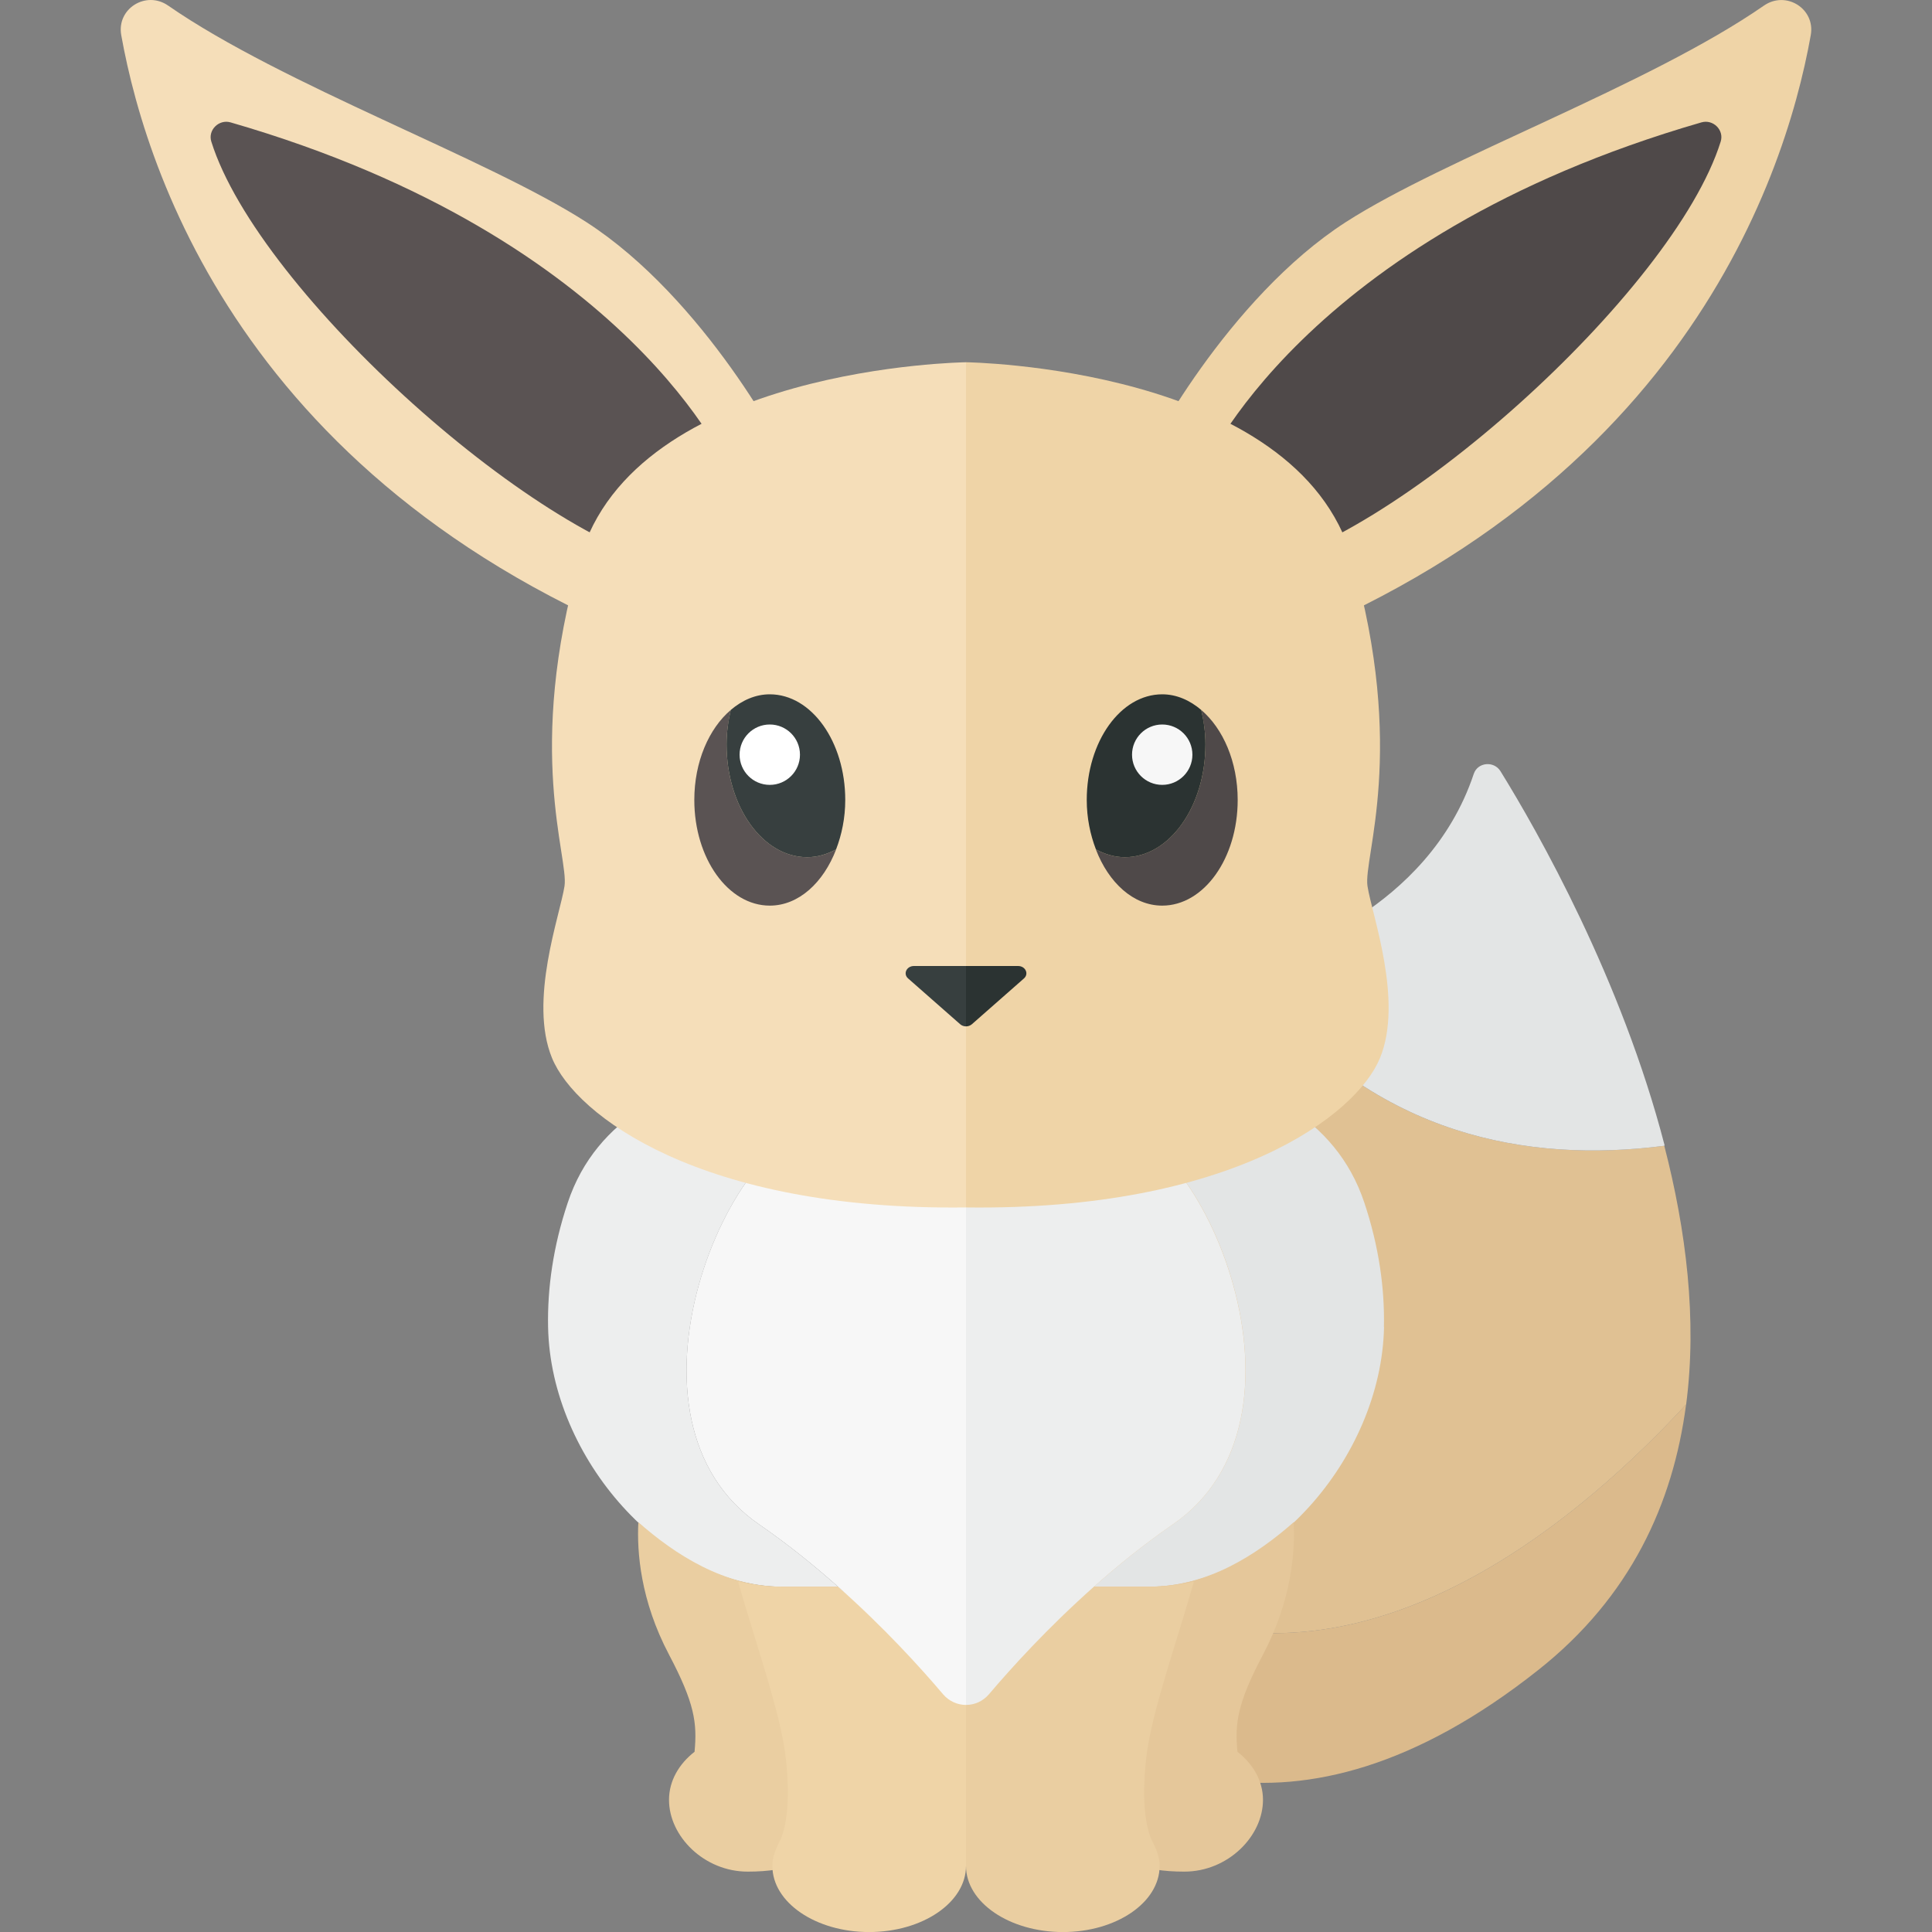 <?xml version="1.0" encoding="utf-8"?>
<!-- Generator: Adobe Illustrator 23.0.6, SVG Export Plug-In . SVG Version: 6.00 Build 0)  -->
<svg version="1.1" xmlns="http://www.w3.org/2000/svg" xmlns:xlink="http://www.w3.org/1999/xlink" x="0px" y="0px" width="32px"
	 height="32px" viewBox="0 0 32 32" enable-background="new 0 0 32 32" xml:space="preserve">
<rect x="0" y="0" width="32" height="32" fill="#808080" stroke="none"/>
<g id="icons">
	<g>
		<g>
			<path fill="#DBBA8C" d="M25.484,27.656c1.523-1.207,2.228-2.753,2.443-4.394c-1.684,1.823-4.832,4.502-8.196,3.613
				c-1.689-0.446-2.477,0.045-2.797,0.875C18.446,29.243,21.38,30.911,25.484,27.656z"/>
			<g>
				<path fill="#E0C193" d="M20.87,16.443l-0.026,0.051l-5.078,9.787c0,0,0.402,0.712,1.169,1.469
					c0.321-0.831,1.109-1.322,2.797-0.875c3.364,0.889,6.512-1.79,8.196-3.613c0.184-1.409,0-2.883-0.362-4.284
					C25.281,19.271,22.804,18.8,20.87,16.443z"/>
				<path fill="#E3E5E5" d="M27.566,18.978c0.002-0.003,0.003-0.004,0.005-0.008c-0.712-2.75-2.1-5.198-2.718-6.196
					c-0.108-0.175-0.378-0.151-0.443,0.044c-0.762,2.286-3.212,2.994-3.212,2.994l-0.327,0.631
					C22.804,18.8,25.281,19.271,27.566,18.978z"/>
			</g>
		</g>
		<g>
			<path fill="#E3E5E5" d="M22.92,21.983c0.001-0.001,0.002-0.002,0.002-0.002c0.014-0.644-0.083-1.337-0.324-2.06
				c-0.241-0.724-0.695-1.22-1.24-1.574c-0.394,0.378-1.004,0.762-1.846,1.056c0.754,0.957,1.344,2.688,1.033,4.126
				c-0.147,0.679-0.494,1.29-1.119,1.72c-0.472,0.325-0.909,0.679-1.306,1.031c0.275,0,0.576,0,0.922,0
				c1.926,0,3.836-2.107,3.882-4.301C22.922,21.981,22.921,21.982,22.92,21.983z"/>
			<path fill="#E5C79A" d="M18.119,26.281c0.275,0,0.576,0,0.922,0c0.962,0,1.78-0.535,2.386-1.068
				c0.025,0.489-0.033,1.293-0.508,2.193c-0.424,0.804-0.468,1.131-0.423,1.609c0.257,0.2,0.423,0.48,0.423,0.797
				c0,0.604-0.583,1.188-1.302,1.188c-0.687,0-1.235-0.17-1.284-0.736L16,30.5v-3.969C16,26.531,16.835,27.419,18.119,26.281z"/>
			<path fill="#EACEA1" d="M18.119,26.281c0.275,0,0.576,0,0.922,0c0.255,0,0.499-0.032,0.734-0.085
				c-0.285,1.003-0.701,2.166-0.787,2.898c-0.094,0.797,0.01,1.2,0.081,1.372c0.023,0.035,0.037,0.072,0.055,0.109l0,0
				c0.049,0.105,0.083,0.215,0.083,0.332c0,0.604-0.718,1.094-1.603,1.094C16.718,32,16,31.51,16,30.906v-3.375
				C16,27.531,16.835,27.419,18.119,26.281z"/>
		</g>
		<g>
			<path fill="#EDEEEE" d="M12.575,25.25c-0.625-0.43-0.972-1.041-1.119-1.72c-0.311-1.438,0.28-3.169,1.033-4.126
				c-0.842-0.294-1.452-0.678-1.846-1.056c-0.546,0.353-0.999,0.85-1.24,1.574c-0.241,0.723-0.338,1.416-0.325,2.059
				c0.045,2.194,1.956,4.301,3.882,4.301c0.346,0,0.647,0,0.922,0C13.484,25.929,13.047,25.575,12.575,25.25z"/>
			<path fill="#EACEA1" d="M13.881,26.281c-0.275,0-0.576,0-0.922,0c-0.962,0-1.78-0.535-2.386-1.068
				c-0.025,0.489,0.033,1.293,0.508,2.193c0.424,0.804,0.468,1.131,0.423,1.609c-0.257,0.2-0.423,0.48-0.423,0.797
				c0,0.604,0.583,1.188,1.302,1.188c0.687,0,1.235-0.17,1.284-0.736L16,30.5v-3.969C16,26.531,15.165,27.419,13.881,26.281z"/>
			<path fill="#EFD4A7" d="M13.881,26.281c-0.275,0-0.576,0-0.922,0c-0.255,0-0.499-0.032-0.734-0.085
				c0.285,1.003,0.701,2.166,0.787,2.898c0.094,0.797-0.01,1.2-0.081,1.372c-0.023,0.035-0.037,0.072-0.055,0.109l0,0
				c-0.049,0.105-0.083,0.215-0.083,0.332c0,0.604,0.718,1.094,1.603,1.094C15.282,32,16,31.51,16,30.906v-3.375
				C16,27.531,15.165,27.419,13.881,26.281z"/>
		</g>
		<g>
			<path fill="#F7F7F7" d="M14.928,19.868c-0.966-0.067-1.778-0.233-2.439-0.464c-0.754,0.957-1.344,2.688-1.033,4.126
				c0.147,0.679,0.494,1.29,1.119,1.72c0.472,0.325,0.909,0.679,1.306,1.031c0.767,0.68,1.374,1.35,1.738,1.78
				c0.1,0.118,0.241,0.178,0.381,0.178v-8.333C15.617,19.911,15.261,19.897,14.928,19.868z"/>
			<path fill="#EDEEEE" d="M18.119,26.281c0.397-0.352,0.834-0.706,1.306-1.031c0.625-0.43,0.972-1.041,1.119-1.72
				c0.311-1.438-0.28-3.169-1.033-4.126c-0.66,0.231-1.473,0.397-2.439,0.464c-0.334,0.029-0.69,0.044-1.072,0.038v8.333
				c0.14,0,0.28-0.059,0.381-0.178C16.745,27.632,17.352,26.961,18.119,26.281z"/>
		</g>
		<path fill="#EFD4A7" d="M19.96,11.108c7.734-2.55,9.588-8.041,10.032-10.526c0.078-0.438-0.41-0.743-0.776-0.489
			c-1.902,1.319-5.282,2.528-6.924,3.585c-1.96,1.262-3.328,3.859-3.328,3.968L19.96,11.108z"/>
		<path fill="#4F4949" d="M20.609,9.431c2.388-0.357,7.111-4.588,7.891-7.086c0.06-0.192-0.126-0.374-0.319-0.318
			c-6.641,1.92-8.259,5.776-8.259,5.776L20.609,9.431z"/>
		<path fill="#EFD4A7" d="M16,19.999V6c0,0,5.483,0.068,6.395,3.254c0.911,3.186,0.182,4.949,0.255,5.423
			c0.073,0.475,0.597,1.898,0.207,2.847C22.468,18.473,20.397,20.055,16,19.999z"/>
		<path fill="#F5DEB9" d="M12.04,11.108C4.306,8.557,2.453,3.067,2.008,0.581C1.93,0.143,2.419-0.161,2.784,0.092
			C4.687,1.411,8.067,2.62,9.709,3.677c1.96,1.262,3.328,3.859,3.328,3.968L12.04,11.108z"/>
		<path fill="#5A5353" d="M12.078,7.803c0,0-1.618-3.856-8.259-5.776C3.627,1.971,3.44,2.153,3.5,2.345
			c0.78,2.498,5.503,6.729,7.891,7.086L12.078,7.803z"/>
		<path fill="#F5DEB9" d="M16,19.999V6c0,0-5.483,0.068-6.395,3.254c-0.911,3.186-0.182,4.949-0.255,5.423s-0.597,1.898-0.207,2.847
			C9.532,18.473,11.603,20.055,16,19.999z"/>
		<g>
			<path fill="#4F4949" d="M19.896,11.759c0.041,0.18,0.07,0.369,0.07,0.569c0,1.033-0.598,1.87-1.336,1.87
				c-0.169,0-0.33-0.049-0.479-0.129C18.362,14.62,18.772,15,19.25,15c0.69,0,1.25-0.783,1.25-1.75
				C20.5,12.616,20.257,12.066,19.896,11.759z"/>
			<path fill="#2B3332" d="M19.966,12.328c0-0.2-0.028-0.388-0.07-0.569c-0.189-0.161-0.409-0.259-0.646-0.259
				c-0.69,0-1.25,0.783-1.25,1.75c0,0.298,0.058,0.574,0.152,0.819c0.149,0.08,0.309,0.129,0.479,0.129
				C19.368,14.198,19.966,13.361,19.966,12.328z"/>
		</g>
		<circle fill="#F7F7F7" cx="19.25" cy="12.5" r="0.5"/>
		<g>
			<path fill="#5A5353" d="M12.104,11.759c-0.041,0.18-0.07,0.369-0.07,0.569c0,1.033,0.598,1.87,1.336,1.87
				c0.169,0,0.33-0.049,0.479-0.129C13.638,14.62,13.228,15,12.75,15c-0.69,0-1.25-0.783-1.25-1.75
				C11.5,12.616,11.743,12.066,12.104,11.759z"/>
			<path fill="#373F3F" d="M12.034,12.328c0-0.2,0.028-0.388,0.07-0.569c0.189-0.161,0.409-0.259,0.646-0.259
				c0.69,0,1.25,0.783,1.25,1.75c0,0.298-0.058,0.574-0.152,0.819c-0.149,0.08-0.309,0.129-0.479,0.129
				C12.632,14.198,12.034,13.361,12.034,12.328z"/>
		</g>
		<circle fill="#FFFFFF" cx="12.75" cy="12.5" r="0.5"/>
		<g>
			<path fill="#373F3F" d="M15.138,16c-0.122,0-0.184,0.13-0.097,0.206l0.862,0.758C15.93,16.988,15.965,17,16,17v-1H15.138z"/>
			<path fill="#2B3332" d="M16.96,16.206C17.046,16.13,16.985,16,16.862,16H16v1c0.035,0,0.07-0.012,0.097-0.035L16.96,16.206z"/>
		</g>
	</g>
</g>
<g id="labels">
</g>
</svg>
